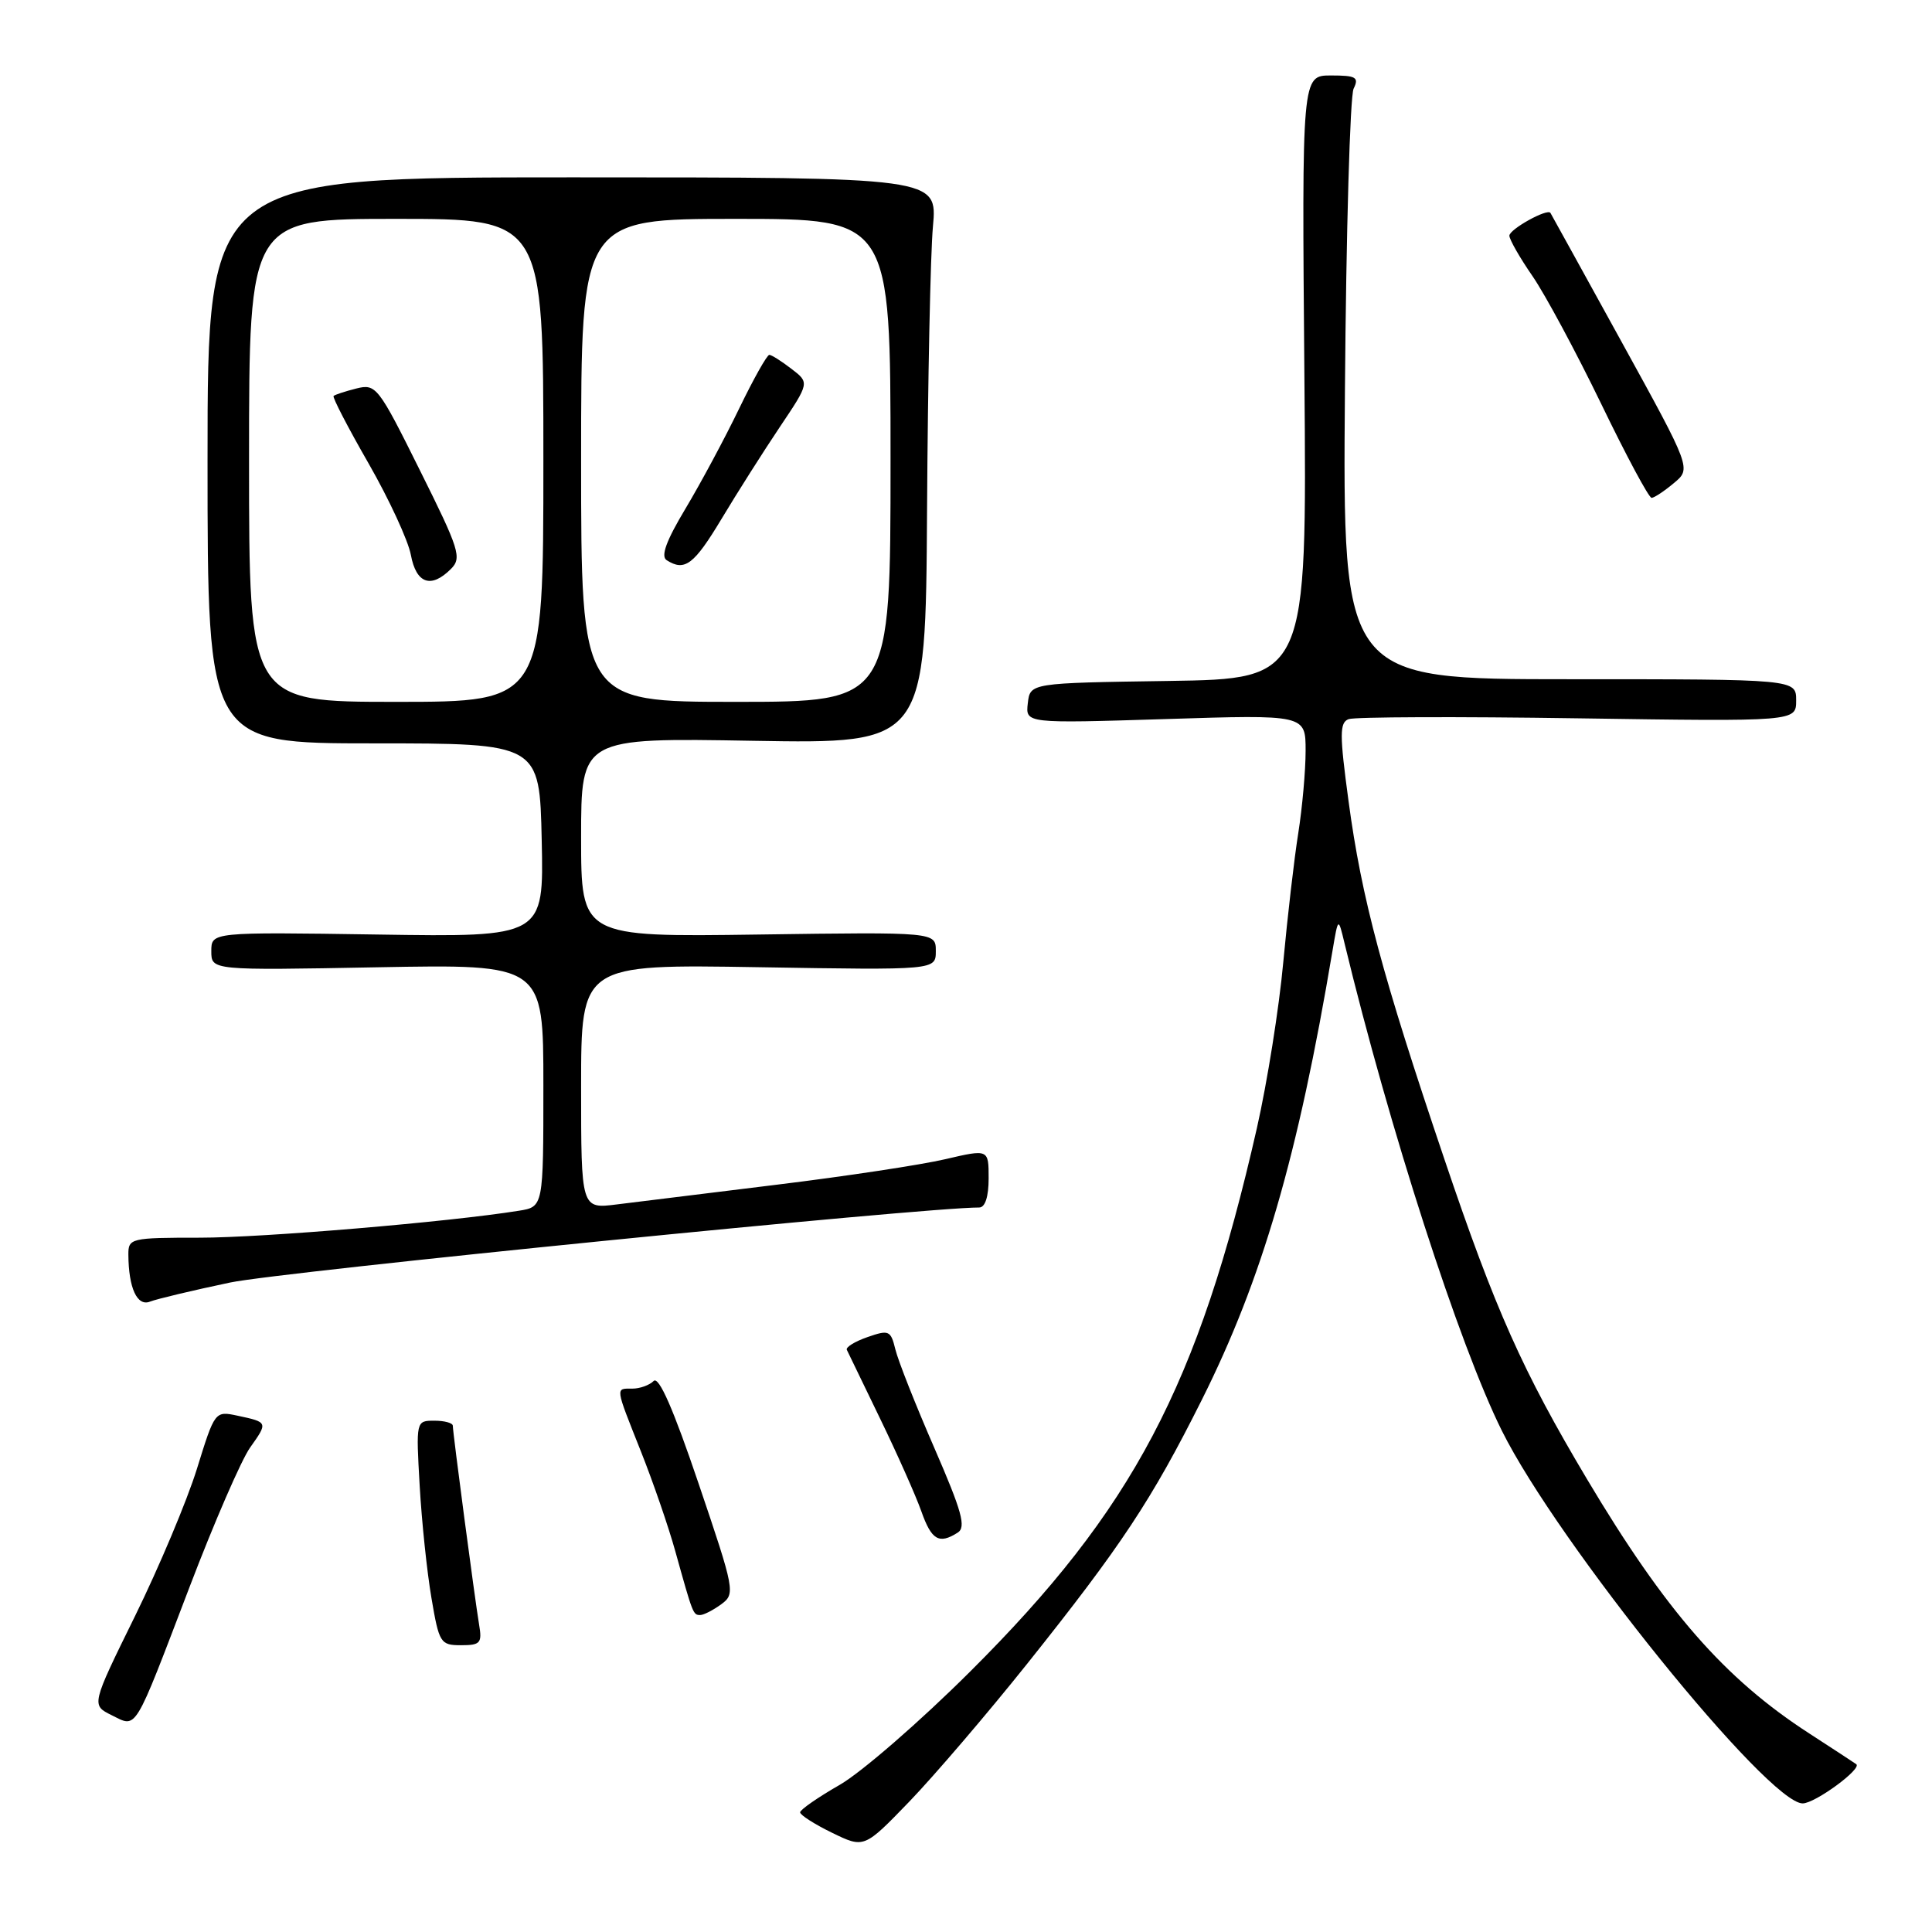 <?xml version="1.0" encoding="UTF-8" standalone="no"?>
<!DOCTYPE svg PUBLIC "-//W3C//DTD SVG 1.1//EN" "http://www.w3.org/Graphics/SVG/1.1/DTD/svg11.dtd" >
<svg xmlns="http://www.w3.org/2000/svg" xmlns:xlink="http://www.w3.org/1999/xlink" version="1.1" viewBox="0 0 256 256">
 <g >
 <path fill="currentColor"
d=" M 136.08 220.49 C 148.59 204.82 152.59 198.78 159.24 185.50 C 167.23 169.55 172.00 153.17 176.56 126.00 C 177.32 121.50 177.32 121.50 178.16 125.00 C 184.09 149.52 193.35 178.22 199.01 189.59 C 206.39 204.44 234.35 239.06 238.88 238.96 C 240.55 238.93 246.78 234.35 245.96 233.76 C 245.71 233.58 242.90 231.74 239.72 229.68 C 228.52 222.43 220.72 213.50 210.29 196.00 C 201.75 181.66 198.14 173.58 191.41 153.66 C 183.16 129.26 180.42 119.04 178.69 106.16 C 177.49 97.29 177.49 95.75 178.70 95.29 C 179.47 94.99 193.13 94.94 209.05 95.18 C 238.00 95.61 238.00 95.61 238.00 92.81 C 238.00 90.00 238.00 90.00 207.96 90.00 C 177.91 90.00 177.91 90.00 178.21 51.75 C 178.37 30.71 178.89 12.71 179.36 11.75 C 180.10 10.24 179.69 10.00 176.36 10.00 C 172.50 10.00 172.50 10.00 172.84 49.98 C 173.18 89.95 173.18 89.95 154.84 90.23 C 136.50 90.50 136.50 90.50 136.19 93.18 C 135.88 95.86 135.88 95.86 154.44 95.28 C 173.00 94.69 173.00 94.69 173.00 99.48 C 173.00 102.11 172.56 107.02 172.03 110.38 C 171.49 113.75 170.60 121.45 170.04 127.50 C 169.49 133.55 167.91 143.45 166.54 149.50 C 158.78 183.62 150.13 200.01 128.54 221.50 C 121.92 228.10 114.14 234.85 111.27 236.50 C 108.39 238.15 106.03 239.79 106.02 240.14 C 106.01 240.49 107.91 241.71 110.25 242.85 C 114.50 244.92 114.50 244.92 120.50 238.71 C 123.80 235.28 130.81 227.09 136.08 220.49 Z  M 25.10 210.33 C 28.37 201.75 31.99 193.42 33.14 191.81 C 35.52 188.46 35.52 188.45 31.49 187.59 C 28.48 186.95 28.47 186.96 26.09 194.64 C 24.77 198.88 21.08 207.65 17.89 214.14 C 12.09 225.93 12.09 225.93 14.79 227.27 C 18.19 228.94 17.64 229.86 25.10 210.33 Z  M 63.48 215.25 C 62.92 211.90 60.00 189.85 60.00 188.92 C 60.00 188.55 58.90 188.25 57.56 188.25 C 55.12 188.25 55.12 188.26 55.61 196.88 C 55.88 201.62 56.58 208.31 57.17 211.75 C 58.18 217.71 58.36 218.00 61.09 218.00 C 63.66 218.00 63.90 217.72 63.48 215.25 Z  M 95.56 212.58 C 97.45 211.19 97.38 210.78 92.56 196.56 C 89.23 186.72 87.30 182.30 86.61 182.99 C 86.06 183.54 84.79 184.00 83.80 184.00 C 81.52 184.00 81.47 183.62 84.92 192.31 C 86.53 196.36 88.59 202.33 89.49 205.58 C 91.81 213.91 91.84 214.00 92.78 214.00 C 93.24 214.00 94.49 213.36 95.56 212.58 Z  M 126.90 203.08 C 128.04 202.36 127.47 200.29 123.80 191.85 C 121.32 186.16 119.00 180.29 118.64 178.80 C 118.03 176.29 117.79 176.18 114.95 177.17 C 113.28 177.75 112.04 178.51 112.21 178.86 C 112.37 179.21 114.36 183.32 116.63 188.00 C 118.90 192.68 121.35 198.19 122.08 200.25 C 123.43 204.07 124.42 204.66 126.90 203.08 Z  M 30.50 169.94 C 37.28 168.52 122.49 159.98 129.75 160.00 C 130.54 160.00 131.00 158.56 131.00 156.13 C 131.00 152.26 131.00 152.26 125.25 153.60 C 122.09 154.34 112.08 155.86 103.00 156.97 C 93.92 158.09 84.36 159.27 81.75 159.59 C 77.00 160.19 77.00 160.19 77.00 143.98 C 77.00 127.77 77.00 127.77 100.50 128.16 C 124.00 128.55 124.00 128.55 124.00 126.02 C 124.00 123.50 124.00 123.50 100.50 123.83 C 77.00 124.16 77.00 124.16 77.00 110.96 C 77.00 97.76 77.00 97.76 99.82 98.16 C 122.65 98.55 122.65 98.55 122.84 67.53 C 122.94 50.46 123.29 33.58 123.62 30.00 C 124.21 23.50 124.21 23.50 75.85 23.50 C 27.50 23.50 27.50 23.50 27.50 61.00 C 27.50 98.50 27.50 98.50 49.50 98.50 C 71.50 98.50 71.50 98.50 71.78 111.33 C 72.06 124.17 72.06 124.17 50.03 123.83 C 28.00 123.50 28.00 123.50 28.00 126.04 C 28.00 128.58 28.00 128.58 50.00 128.17 C 72.00 127.76 72.00 127.76 72.00 143.83 C 72.00 159.91 72.00 159.91 68.75 160.43 C 59.48 161.92 34.82 164.00 26.49 164.00 C 17.31 164.00 17.00 164.07 17.01 166.25 C 17.04 170.69 18.18 173.15 19.88 172.47 C 20.77 172.12 25.55 170.98 30.50 169.94 Z  M 221.80 64.01 C 224.11 62.09 224.11 62.09 214.87 45.30 C 209.78 36.06 205.54 28.37 205.44 28.21 C 205.04 27.58 200.00 30.38 200.00 31.23 C 200.00 31.73 201.38 34.15 203.08 36.61 C 204.77 39.07 208.86 46.69 212.18 53.54 C 215.49 60.39 218.49 65.99 218.85 65.97 C 219.21 65.95 220.54 65.07 221.80 64.01 Z  M 33.00 61.00 C 33.00 29.00 33.00 29.00 52.50 29.00 C 72.00 29.00 72.00 29.00 72.00 61.00 C 72.00 93.00 72.00 93.00 52.50 93.00 C 33.00 93.00 33.00 93.00 33.00 61.00 Z  M 59.75 75.39 C 61.22 73.92 60.89 72.85 55.63 62.30 C 50.11 51.19 49.82 50.83 47.21 51.48 C 45.72 51.86 44.37 52.30 44.20 52.47 C 44.03 52.64 46.11 56.66 48.84 61.41 C 51.56 66.16 54.08 71.61 54.44 73.52 C 55.15 77.34 57.11 78.03 59.75 75.39 Z  M 77.00 61.00 C 77.00 29.00 77.00 29.00 97.50 29.00 C 118.00 29.00 118.00 29.00 118.00 61.00 C 118.00 93.00 118.00 93.00 97.50 93.00 C 77.00 93.00 77.00 93.00 77.00 61.00 Z  M 95.61 68.75 C 97.67 65.31 101.14 59.85 103.31 56.61 C 107.27 50.71 107.27 50.71 104.88 48.88 C 103.57 47.87 102.25 47.03 101.94 47.02 C 101.64 47.01 99.84 50.21 97.94 54.14 C 96.05 58.06 92.85 64.02 90.84 67.38 C 88.28 71.65 87.52 73.71 88.34 74.23 C 90.73 75.75 91.95 74.84 95.61 68.75 Z "/>
</g>
</svg>